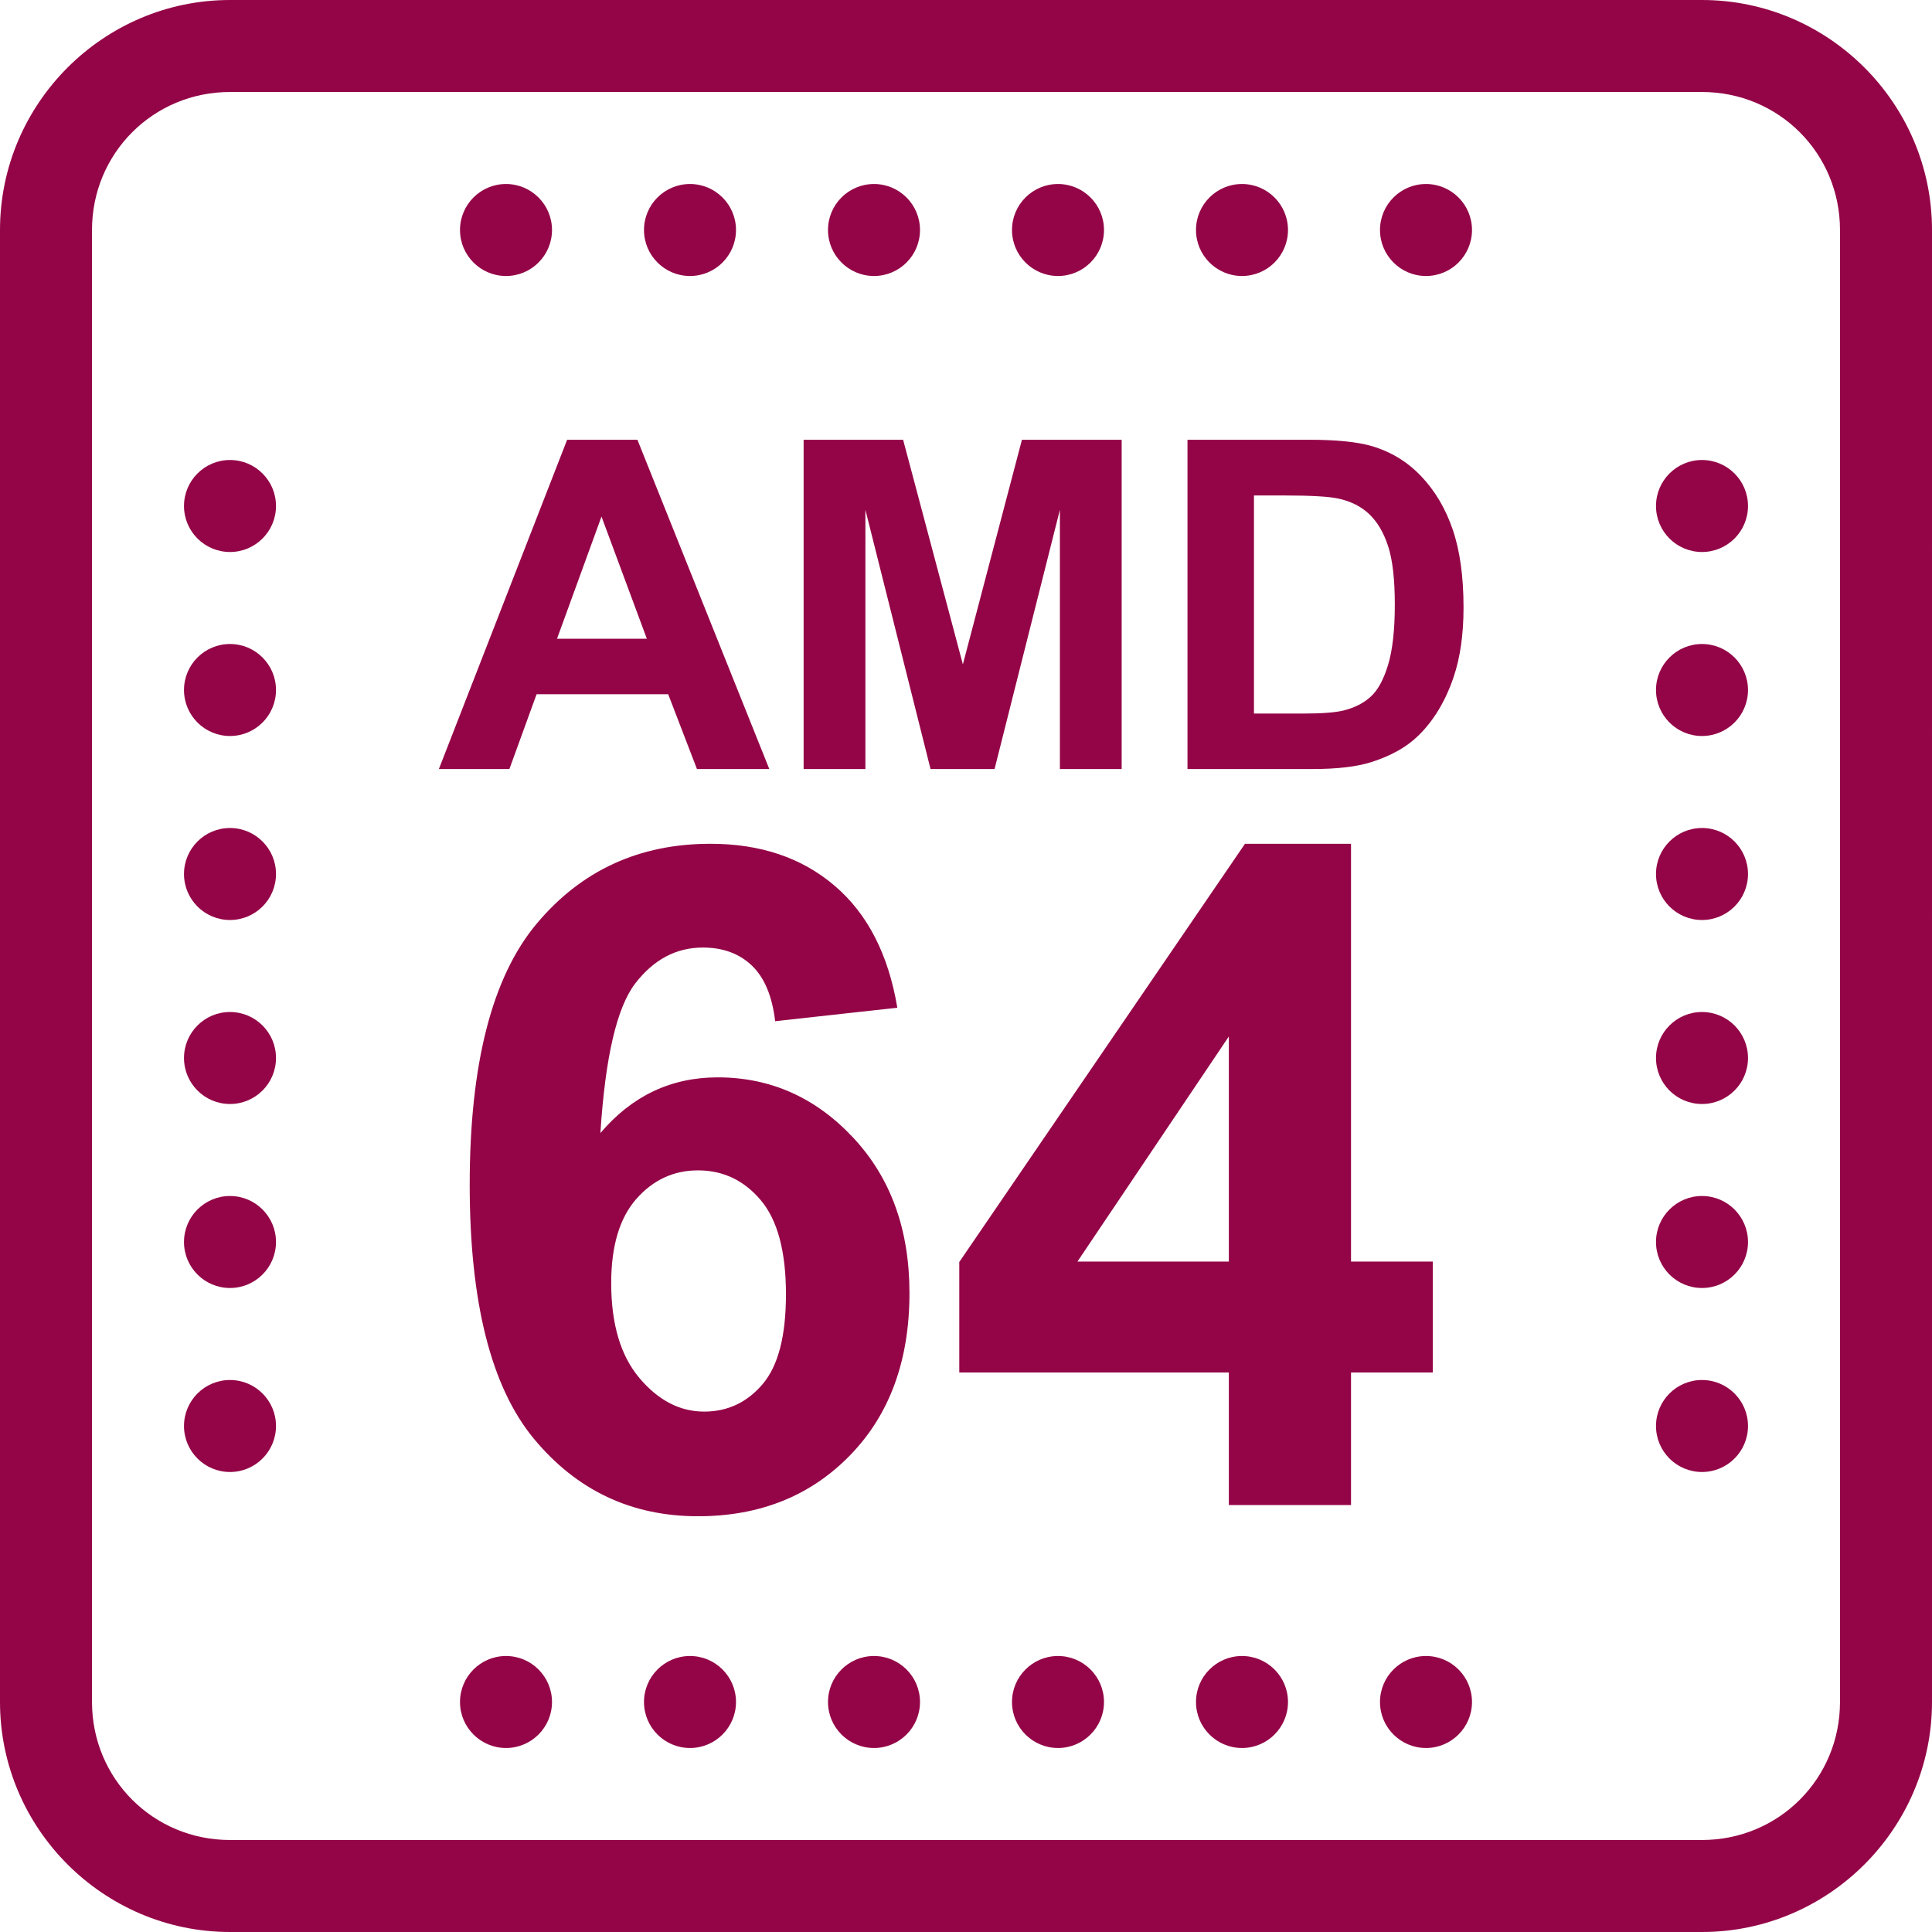 <!--
 * GNU General Public License, version 2.0.
 *
 * Copyright (c) 2025 Tijme Gommers (@tijme).
 *
 * This source code file is part of Dittobytes. Dittobytes is 
 * licensed under GNU General Public License, version 2.0, and 
 * you are free to use, modify, and distribute this file under 
 * its terms. However, any modified versions of this file must 
 * include this same license and copyright notice.
-->
<svg xmlns="http://www.w3.org/2000/svg" viewBox="4 4 42 42">
    <path fill="#940547" d="M9 4C6.25 4 4 6.25 4 9v32c0 2.75 2.25 5 5 5h32c2.75 0 5-2.25 5-5V9c0-2.75-2.25-5-5-5H9Zm0 2h32c1.668 0 3 1.332 3 3v32c0 1.668-1.332 3-3 3H9c-1.668 0-3-1.332-3-3V9c0-1.668 1.332-3 3-3Zm6 2c-.552 0-1 .448-1 1s.448 1 1 1 1-.448 1-1-.448-1-1-1Zm4 0c-.552 0-1 .448-1 1s.448 1 1 1 1-.448 1-1-.448-1-1-1Zm4 0c-.552 0-1 .448-1 1s.448 1 1 1 1-.448 1-1-.448-1-1-1Zm4 0c-.552 0-1 .448-1 1s.448 1 1 1 1-.448 1-1-.448-1-1-1Zm4 0c-.552 0-1 .448-1 1s.448 1 1 1 1-.448 1-1-.448-1-1-1Zm4 0c-.552 0-1 .448-1 1s.448 1 1 1 1-.448 1-1-.448-1-1-1ZM9 14c-.552 0-1 .448-1 1s.448 1 1 1 1-.448 1-1-.448-1-1-1Zm32 0c-.552 0-1 .448-1 1s.448 1 1 1 1-.448 1-1-.448-1-1-1ZM9 18c-.552 0-1 .448-1 1s.448 1 1 1 1-.448 1-1-.448-1-1-1Zm32 0c-.552 0-1 .448-1 1s.448 1 1 1 1-.448 1-1-.448-1-1-1ZM9 22c-.552 0-1 .448-1 1s.448 1 1 1 1-.448 1-1-.448-1-1-1Zm32 0c-.552 0-1 .448-1 1s.448 1 1 1 1-.448 1-1-.448-1-1-1ZM9 26c-.552 0-1 .448-1 1s.448 1 1 1 1-.448 1-1-.448-1-1-1Zm32 0c-.552 0-1 .448-1 1s.448 1 1 1 1-.448 1-1-.448-1-1-1ZM9 30c-.552 0-1 .448-1 1s.448 1 1 1 1-.448 1-1-.448-1-1-1Zm32 0c-.552 0-1 .448-1 1s.448 1 1 1 1-.448 1-1-.448-1-1-1ZM9 34c-.552 0-1 .448-1 1s.448 1 1 1 1-.448 1-1-.448-1-1-1Zm32 0c-.552 0-1 .448-1 1s.448 1 1 1 1-.448 1-1-.448-1-1-1Zm-26 6c-.552 0-1 .448-1 1s.448 1 1 1 1-.448 1-1-.448-1-1-1Zm4 0c-.552 0-1 .448-1 1s.448 1 1 1 1-.448 1-1-.448-1-1-1Zm4 0c-.552 0-1 .448-1 1s.448 1 1 1 1-.448 1-1-.448-1-1-1Zm4 0c-.552 0-1 .448-1 1s.448 1 1 1 1-.448 1-1-.448-1-1-1Zm4 0c-.552 0-1 .448-1 1s.448 1 1 1 1-.448 1-1-.448-1-1-1Zm4 0c-.552 0-1 .448-1 1s.448 1 1 1 1-.448 1-1-.448-1-1-1Z"></path>
    <path fill="#940547" d="M20.724 20.718h-1.573l-.625-1.626h-2.861l-.591 1.626h-1.533l2.788-7.158h1.528l2.867 7.158Zm-2.662-2.832-.986-2.656-.967 2.656h1.953Zm3.408 2.832V13.56h2.163l1.299 4.883 1.284-4.883h2.168v7.158h-1.343v-5.635l-1.42 5.635h-1.392l-1.416-5.635v5.635H21.47Zm8.345-7.158h2.642c.596 0 1.05.046 1.362.137.42.123.78.343 1.079.659.3.315.528.702.684 1.159.156.457.234 1.021.234 1.692 0 .589-.073 1.097-.22 1.524-.178.521-.434.942-.766 1.264-.25.245-.589.435-1.016.572-.319.101-.745.151-1.279.151h-2.72V13.56Zm1.445 1.211v4.741h1.079c.404 0 .696-.023.874-.068.235-.059.43-.158.584-.298.155-.14.281-.37.378-.691.098-.321.147-.758.147-1.311 0-.553-.049-.978-.147-1.275-.097-.296-.234-.527-.41-.693-.175-.166-.398-.278-.669-.337-.201-.045-.596-.068-1.186-.068h-.65Zm-7.753 11.136-2.656.293c-.064-.547-.234-.95-.508-1.211-.273-.26-.628-.39-1.064-.39-.579 0-1.069.26-1.47.781-.4.521-.652 1.605-.757 3.252.684-.807 1.534-1.211 2.549-1.211 1.146 0 2.128.436 2.945 1.309.817.872 1.225 1.998 1.225 3.379 0 1.465-.429 2.64-1.289 3.525-.859.885-1.962 1.328-3.31 1.328-1.445 0-2.633-.561-3.565-1.684-.93-1.123-1.396-2.964-1.396-5.523 0-2.623.485-4.515 1.455-5.674.97-1.159 2.23-1.738 3.779-1.738 1.088 0 1.988.304 2.7.913.714.609 1.168 1.492 1.362 2.651Zm-6.22 5.987c0 .892.205 1.58.615 2.065.41.485.879.728 1.406.728.508 0 .932-.199 1.27-.596.339-.397.508-1.048.508-1.953 0-.931-.182-1.613-.547-2.046-.364-.433-.82-.649-1.367-.649-.527 0-.973.207-1.338.62-.364.413-.547 1.024-.547 1.831Zm13.427 4.824v-2.881h-5.86v-2.402l6.211-9.092h2.305v9.082h1.777v2.412H33.37v2.881h-2.656Zm0-5.293v-4.893l-3.291 4.893h3.291Z" style="text-wrap-mode:nowrap"></path>
</svg>